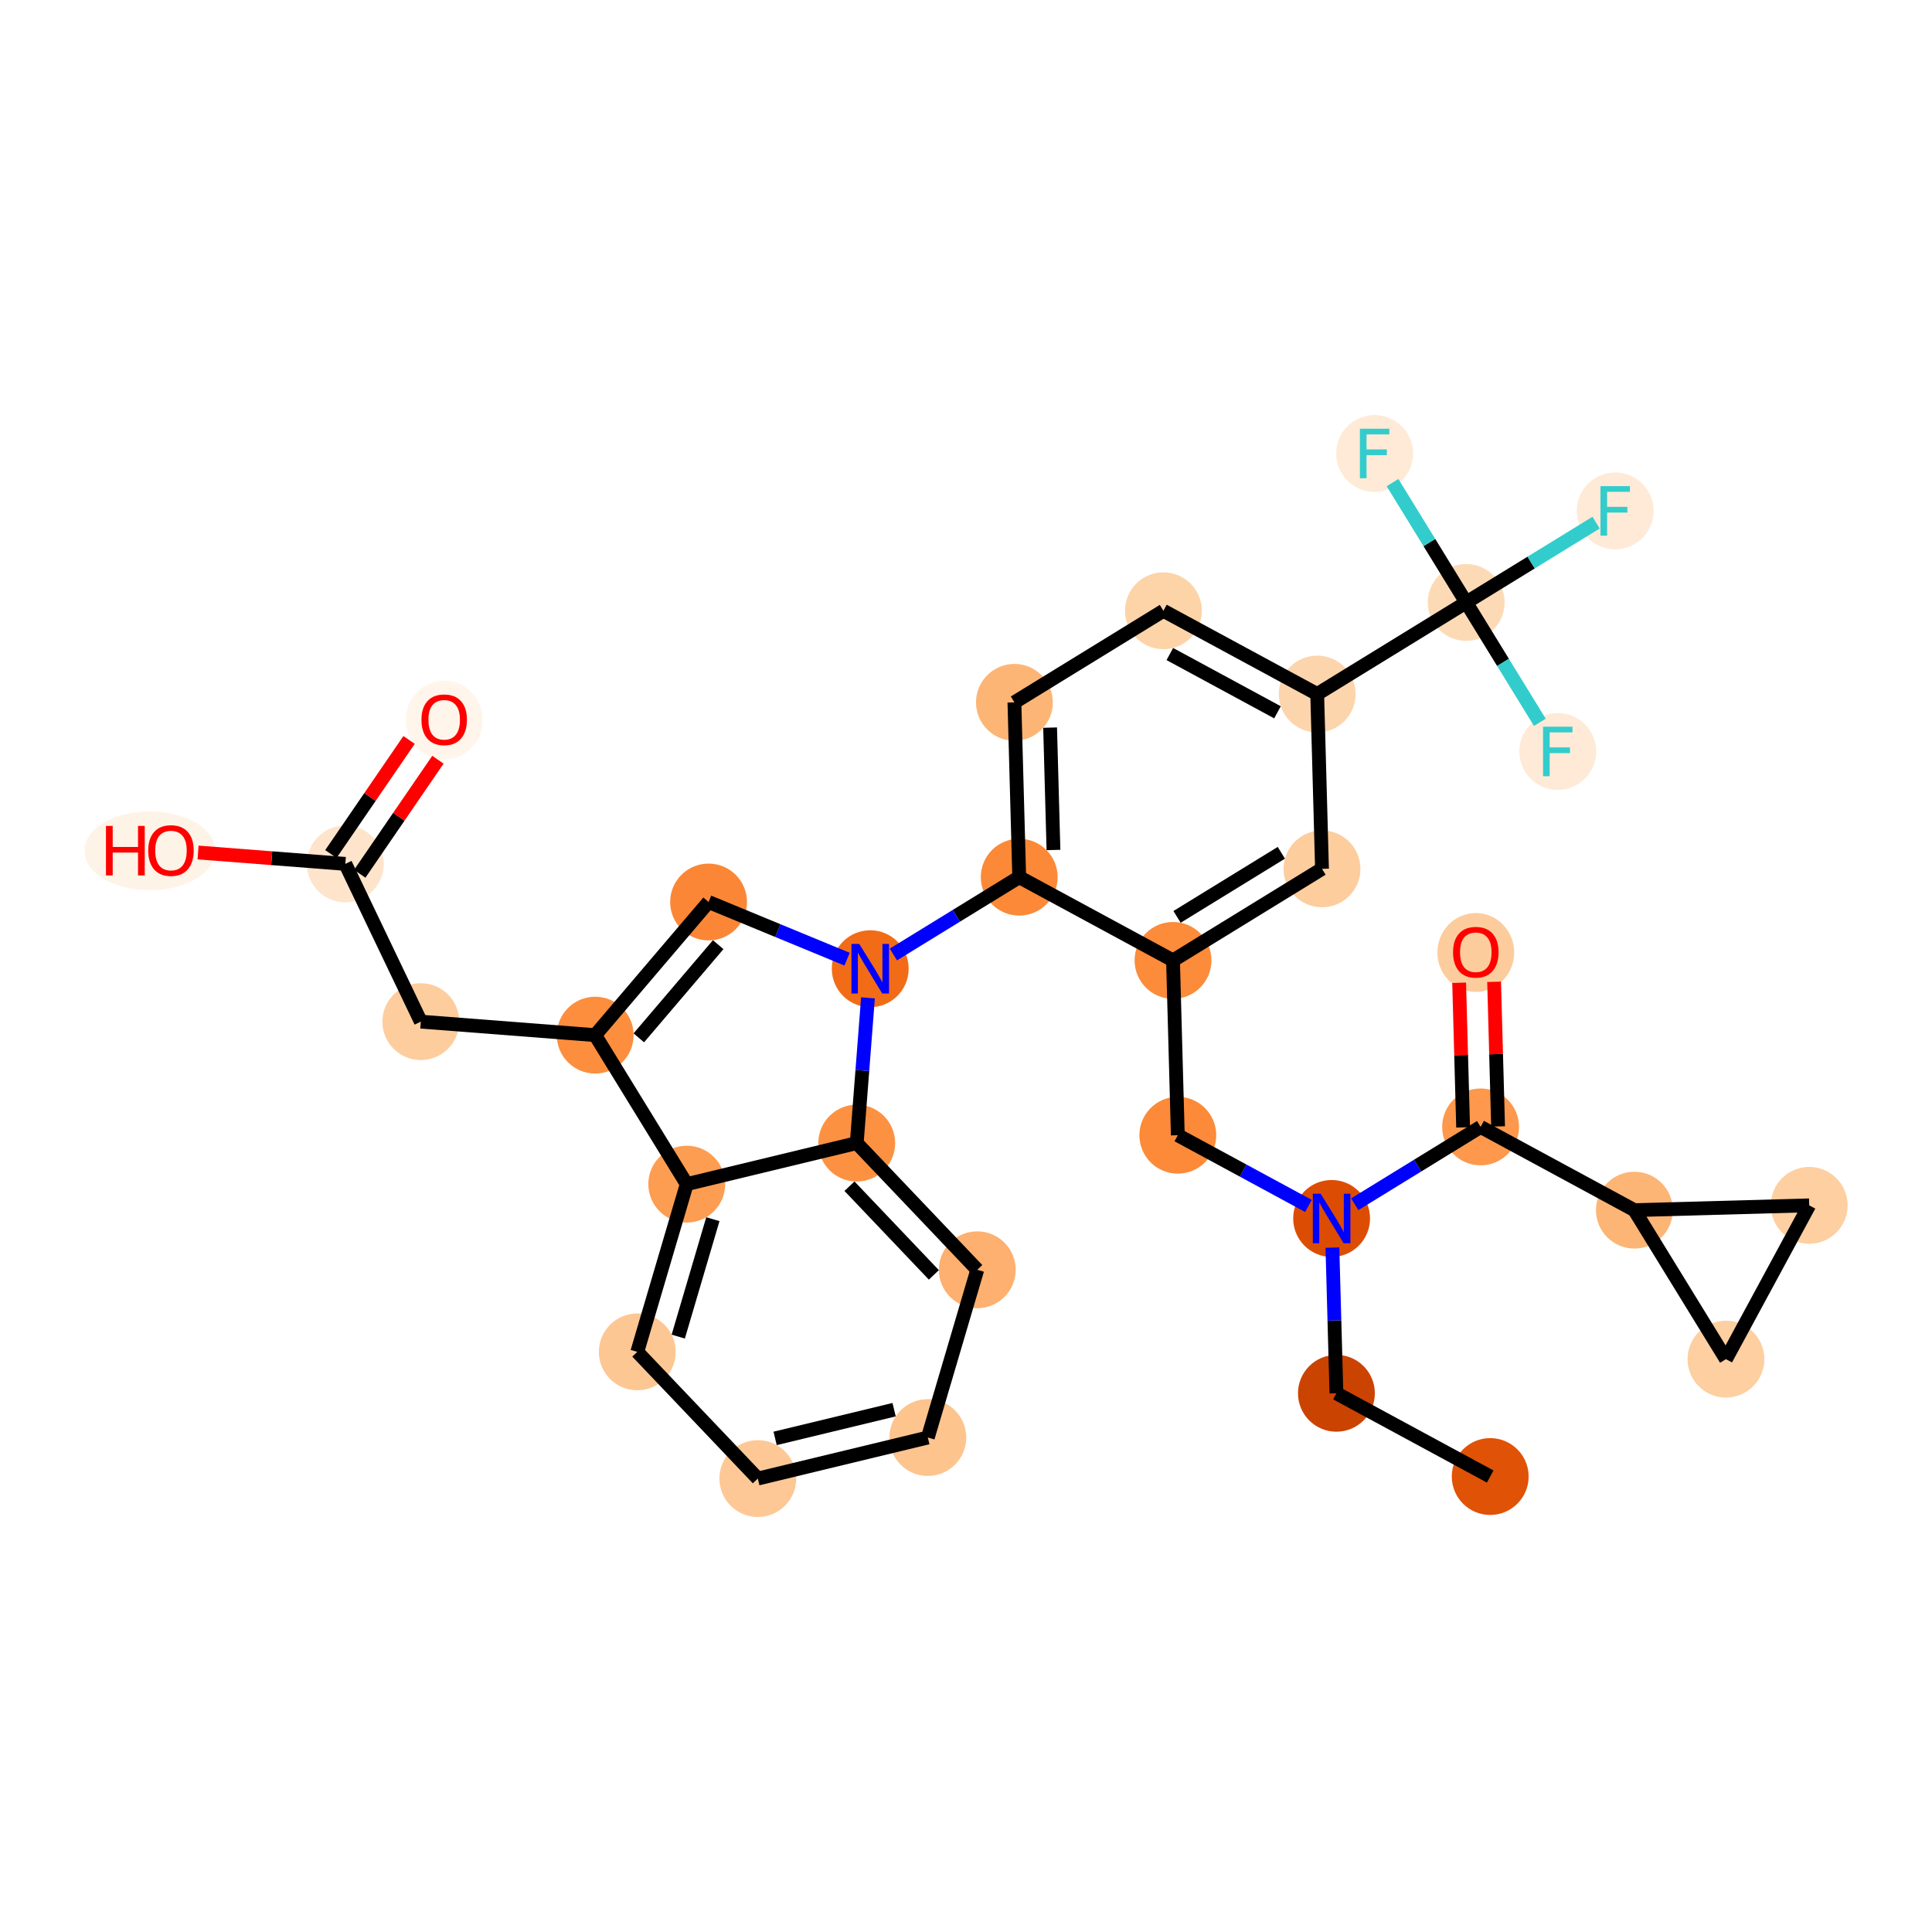 <?xml version='1.0' encoding='iso-8859-1'?>
<svg version='1.1' baseProfile='full'
              xmlns='http://www.w3.org/2000/svg'
                      xmlns:rdkit='http://www.rdkit.org/xml'
                      xmlns:xlink='http://www.w3.org/1999/xlink'
                  xml:space='preserve'
width='280px' height='280px' viewBox='0 0 280 280'>
<!-- END OF HEADER -->
<rect style='opacity:1.0;fill:#FFFFFF;stroke:none' width='280' height='280' x='0' y='0'> </rect>
<ellipse cx='215.972' cy='213.99' rx='5.069' ry='5.069'  style='fill:#E05206;fill-rule:evenodd;stroke:#E05206;stroke-width:1.0px;stroke-linecap:butt;stroke-linejoin:miter;stroke-opacity:1' />
<ellipse cx='193.683' cy='201.925' rx='5.069' ry='5.069'  style='fill:#CB4301;fill-rule:evenodd;stroke:#CB4301;stroke-width:1.0px;stroke-linecap:butt;stroke-linejoin:miter;stroke-opacity:1' />
<ellipse cx='192.987' cy='176.59' rx='5.069' ry='5.075'  style='fill:#DC4D03;fill-rule:evenodd;stroke:#DC4D03;stroke-width:1.0px;stroke-linecap:butt;stroke-linejoin:miter;stroke-opacity:1' />
<ellipse cx='170.698' cy='164.525' rx='5.069' ry='5.069'  style='fill:#FC8A38;fill-rule:evenodd;stroke:#FC8A38;stroke-width:1.0px;stroke-linecap:butt;stroke-linejoin:miter;stroke-opacity:1' />
<ellipse cx='170.002' cy='139.19' rx='5.069' ry='5.069'  style='fill:#FC8B3A;fill-rule:evenodd;stroke:#FC8B3A;stroke-width:1.0px;stroke-linecap:butt;stroke-linejoin:miter;stroke-opacity:1' />
<ellipse cx='191.595' cy='125.92' rx='5.069' ry='5.069'  style='fill:#FDCD9E;fill-rule:evenodd;stroke:#FDCD9E;stroke-width:1.0px;stroke-linecap:butt;stroke-linejoin:miter;stroke-opacity:1' />
<ellipse cx='190.899' cy='100.585' rx='5.069' ry='5.069'  style='fill:#FDD5AC;fill-rule:evenodd;stroke:#FDD5AC;stroke-width:1.0px;stroke-linecap:butt;stroke-linejoin:miter;stroke-opacity:1' />
<ellipse cx='212.492' cy='87.314' rx='5.069' ry='5.069'  style='fill:#FDDAB6;fill-rule:evenodd;stroke:#FDDAB6;stroke-width:1.0px;stroke-linecap:butt;stroke-linejoin:miter;stroke-opacity:1' />
<ellipse cx='234.085' cy='74.044' rx='5.069' ry='5.075'  style='fill:#FEEAD6;fill-rule:evenodd;stroke:#FEEAD6;stroke-width:1.0px;stroke-linecap:butt;stroke-linejoin:miter;stroke-opacity:1' />
<ellipse cx='225.762' cy='108.907' rx='5.069' ry='5.075'  style='fill:#FEEAD6;fill-rule:evenodd;stroke:#FEEAD6;stroke-width:1.0px;stroke-linecap:butt;stroke-linejoin:miter;stroke-opacity:1' />
<ellipse cx='199.222' cy='65.721' rx='5.069' ry='5.075'  style='fill:#FEEAD6;fill-rule:evenodd;stroke:#FEEAD6;stroke-width:1.0px;stroke-linecap:butt;stroke-linejoin:miter;stroke-opacity:1' />
<ellipse cx='168.61' cy='88.52' rx='5.069' ry='5.069'  style='fill:#FDD3A8;fill-rule:evenodd;stroke:#FDD3A8;stroke-width:1.0px;stroke-linecap:butt;stroke-linejoin:miter;stroke-opacity:1' />
<ellipse cx='147.017' cy='101.79' rx='5.069' ry='5.069'  style='fill:#FDB576;fill-rule:evenodd;stroke:#FDB576;stroke-width:1.0px;stroke-linecap:butt;stroke-linejoin:miter;stroke-opacity:1' />
<ellipse cx='147.713' cy='127.125' rx='5.069' ry='5.069'  style='fill:#FB8937;fill-rule:evenodd;stroke:#FB8937;stroke-width:1.0px;stroke-linecap:butt;stroke-linejoin:miter;stroke-opacity:1' />
<ellipse cx='126.12' cy='140.395' rx='5.069' ry='5.075'  style='fill:#F26C17;fill-rule:evenodd;stroke:#F26C17;stroke-width:1.0px;stroke-linecap:butt;stroke-linejoin:miter;stroke-opacity:1' />
<ellipse cx='102.692' cy='130.726' rx='5.069' ry='5.069'  style='fill:#FB8736;fill-rule:evenodd;stroke:#FB8736;stroke-width:1.0px;stroke-linecap:butt;stroke-linejoin:miter;stroke-opacity:1' />
<ellipse cx='86.257' cy='150.02' rx='5.069' ry='5.069'  style='fill:#FD8E3E;fill-rule:evenodd;stroke:#FD8E3E;stroke-width:1.0px;stroke-linecap:butt;stroke-linejoin:miter;stroke-opacity:1' />
<ellipse cx='60.988' cy='148.064' rx='5.069' ry='5.069'  style='fill:#FDCD9E;fill-rule:evenodd;stroke:#FDCD9E;stroke-width:1.0px;stroke-linecap:butt;stroke-linejoin:miter;stroke-opacity:1' />
<ellipse cx='50.047' cy='125.202' rx='5.069' ry='5.069'  style='fill:#FDE4CB;fill-rule:evenodd;stroke:#FDE4CB;stroke-width:1.0px;stroke-linecap:butt;stroke-linejoin:miter;stroke-opacity:1' />
<ellipse cx='64.376' cy='104.352' rx='5.069' ry='5.212'  style='fill:#FFF5EB;fill-rule:evenodd;stroke:#FFF5EB;stroke-width:1.0px;stroke-linecap:butt;stroke-linejoin:miter;stroke-opacity:1' />
<ellipse cx='21.717' cy='123.302' rx='8.989' ry='5.212'  style='fill:#FEF3E7;fill-rule:evenodd;stroke:#FEF3E7;stroke-width:1.0px;stroke-linecap:butt;stroke-linejoin:miter;stroke-opacity:1' />
<ellipse cx='99.527' cy='171.613' rx='5.069' ry='5.069'  style='fill:#FD9D52;fill-rule:evenodd;stroke:#FD9D52;stroke-width:1.0px;stroke-linecap:butt;stroke-linejoin:miter;stroke-opacity:1' />
<ellipse cx='92.36' cy='195.923' rx='5.069' ry='5.069'  style='fill:#FDC793;fill-rule:evenodd;stroke:#FDC793;stroke-width:1.0px;stroke-linecap:butt;stroke-linejoin:miter;stroke-opacity:1' />
<ellipse cx='109.83' cy='214.285' rx='5.069' ry='5.069'  style='fill:#FDC895;fill-rule:evenodd;stroke:#FDC895;stroke-width:1.0px;stroke-linecap:butt;stroke-linejoin:miter;stroke-opacity:1' />
<ellipse cx='134.467' cy='208.337' rx='5.069' ry='5.069'  style='fill:#FDC48E;fill-rule:evenodd;stroke:#FDC48E;stroke-width:1.0px;stroke-linecap:butt;stroke-linejoin:miter;stroke-opacity:1' />
<ellipse cx='141.634' cy='184.027' rx='5.069' ry='5.069'  style='fill:#FDB06F;fill-rule:evenodd;stroke:#FDB06F;stroke-width:1.0px;stroke-linecap:butt;stroke-linejoin:miter;stroke-opacity:1' />
<ellipse cx='124.164' cy='165.665' rx='5.069' ry='5.069'  style='fill:#FD9142;fill-rule:evenodd;stroke:#FD9142;stroke-width:1.0px;stroke-linecap:butt;stroke-linejoin:miter;stroke-opacity:1' />
<ellipse cx='214.58' cy='163.32' rx='5.069' ry='5.069'  style='fill:#FD984C;fill-rule:evenodd;stroke:#FD984C;stroke-width:1.0px;stroke-linecap:butt;stroke-linejoin:miter;stroke-opacity:1' />
<ellipse cx='213.884' cy='138.04' rx='5.069' ry='5.212'  style='fill:#FDCC9C;fill-rule:evenodd;stroke:#FDCC9C;stroke-width:1.0px;stroke-linecap:butt;stroke-linejoin:miter;stroke-opacity:1' />
<ellipse cx='236.869' cy='175.385' rx='5.069' ry='5.069'  style='fill:#FDB576;fill-rule:evenodd;stroke:#FDB576;stroke-width:1.0px;stroke-linecap:butt;stroke-linejoin:miter;stroke-opacity:1' />
<ellipse cx='262.204' cy='174.689' rx='5.069' ry='5.069'  style='fill:#FDCFA1;fill-rule:evenodd;stroke:#FDCFA1;stroke-width:1.0px;stroke-linecap:butt;stroke-linejoin:miter;stroke-opacity:1' />
<ellipse cx='250.139' cy='196.978' rx='5.069' ry='5.069'  style='fill:#FDCFA1;fill-rule:evenodd;stroke:#FDCFA1;stroke-width:1.0px;stroke-linecap:butt;stroke-linejoin:miter;stroke-opacity:1' />
<path class='bond-0 atom-0 atom-1' d='M 215.972,213.99 L 193.683,201.925' style='fill:none;fill-rule:evenodd;stroke:#000000;stroke-width:2.0px;stroke-linecap:butt;stroke-linejoin:miter;stroke-opacity:1' />
<path class='bond-1 atom-1 atom-2' d='M 193.683,201.925 L 193.393,191.369' style='fill:none;fill-rule:evenodd;stroke:#000000;stroke-width:2.0px;stroke-linecap:butt;stroke-linejoin:miter;stroke-opacity:1' />
<path class='bond-1 atom-1 atom-2' d='M 193.393,191.369 L 193.103,180.812' style='fill:none;fill-rule:evenodd;stroke:#0000FF;stroke-width:2.0px;stroke-linecap:butt;stroke-linejoin:miter;stroke-opacity:1' />
<path class='bond-2 atom-2 atom-3' d='M 189.631,174.774 L 180.165,169.649' style='fill:none;fill-rule:evenodd;stroke:#0000FF;stroke-width:2.0px;stroke-linecap:butt;stroke-linejoin:miter;stroke-opacity:1' />
<path class='bond-2 atom-2 atom-3' d='M 180.165,169.649 L 170.698,164.525' style='fill:none;fill-rule:evenodd;stroke:#000000;stroke-width:2.0px;stroke-linecap:butt;stroke-linejoin:miter;stroke-opacity:1' />
<path class='bond-26 atom-2 atom-27' d='M 196.342,174.528 L 205.461,168.924' style='fill:none;fill-rule:evenodd;stroke:#0000FF;stroke-width:2.0px;stroke-linecap:butt;stroke-linejoin:miter;stroke-opacity:1' />
<path class='bond-26 atom-2 atom-27' d='M 205.461,168.924 L 214.58,163.32' style='fill:none;fill-rule:evenodd;stroke:#000000;stroke-width:2.0px;stroke-linecap:butt;stroke-linejoin:miter;stroke-opacity:1' />
<path class='bond-3 atom-3 atom-4' d='M 170.698,164.525 L 170.002,139.19' style='fill:none;fill-rule:evenodd;stroke:#000000;stroke-width:2.0px;stroke-linecap:butt;stroke-linejoin:miter;stroke-opacity:1' />
<path class='bond-4 atom-4 atom-5' d='M 170.002,139.19 L 191.595,125.92' style='fill:none;fill-rule:evenodd;stroke:#000000;stroke-width:2.0px;stroke-linecap:butt;stroke-linejoin:miter;stroke-opacity:1' />
<path class='bond-4 atom-4 atom-5' d='M 170.587,132.881 L 185.702,123.592' style='fill:none;fill-rule:evenodd;stroke:#000000;stroke-width:2.0px;stroke-linecap:butt;stroke-linejoin:miter;stroke-opacity:1' />
<path class='bond-31 atom-13 atom-4' d='M 147.713,127.125 L 170.002,139.19' style='fill:none;fill-rule:evenodd;stroke:#000000;stroke-width:2.0px;stroke-linecap:butt;stroke-linejoin:miter;stroke-opacity:1' />
<path class='bond-5 atom-5 atom-6' d='M 191.595,125.92 L 190.899,100.585' style='fill:none;fill-rule:evenodd;stroke:#000000;stroke-width:2.0px;stroke-linecap:butt;stroke-linejoin:miter;stroke-opacity:1' />
<path class='bond-6 atom-6 atom-7' d='M 190.899,100.585 L 212.492,87.314' style='fill:none;fill-rule:evenodd;stroke:#000000;stroke-width:2.0px;stroke-linecap:butt;stroke-linejoin:miter;stroke-opacity:1' />
<path class='bond-10 atom-6 atom-11' d='M 190.899,100.585 L 168.61,88.52' style='fill:none;fill-rule:evenodd;stroke:#000000;stroke-width:2.0px;stroke-linecap:butt;stroke-linejoin:miter;stroke-opacity:1' />
<path class='bond-10 atom-6 atom-11' d='M 185.143,103.233 L 169.541,94.787' style='fill:none;fill-rule:evenodd;stroke:#000000;stroke-width:2.0px;stroke-linecap:butt;stroke-linejoin:miter;stroke-opacity:1' />
<path class='bond-7 atom-7 atom-8' d='M 212.492,87.314 L 221.905,81.53' style='fill:none;fill-rule:evenodd;stroke:#000000;stroke-width:2.0px;stroke-linecap:butt;stroke-linejoin:miter;stroke-opacity:1' />
<path class='bond-7 atom-7 atom-8' d='M 221.905,81.53 L 231.317,75.745' style='fill:none;fill-rule:evenodd;stroke:#33CCCC;stroke-width:2.0px;stroke-linecap:butt;stroke-linejoin:miter;stroke-opacity:1' />
<path class='bond-8 atom-7 atom-9' d='M 212.492,87.314 L 217.83,96' style='fill:none;fill-rule:evenodd;stroke:#000000;stroke-width:2.0px;stroke-linecap:butt;stroke-linejoin:miter;stroke-opacity:1' />
<path class='bond-8 atom-7 atom-9' d='M 217.83,96 L 223.167,104.685' style='fill:none;fill-rule:evenodd;stroke:#33CCCC;stroke-width:2.0px;stroke-linecap:butt;stroke-linejoin:miter;stroke-opacity:1' />
<path class='bond-9 atom-7 atom-10' d='M 212.492,87.314 L 207.154,78.629' style='fill:none;fill-rule:evenodd;stroke:#000000;stroke-width:2.0px;stroke-linecap:butt;stroke-linejoin:miter;stroke-opacity:1' />
<path class='bond-9 atom-7 atom-10' d='M 207.154,78.629 L 201.817,69.944' style='fill:none;fill-rule:evenodd;stroke:#33CCCC;stroke-width:2.0px;stroke-linecap:butt;stroke-linejoin:miter;stroke-opacity:1' />
<path class='bond-11 atom-11 atom-12' d='M 168.61,88.52 L 147.017,101.79' style='fill:none;fill-rule:evenodd;stroke:#000000;stroke-width:2.0px;stroke-linecap:butt;stroke-linejoin:miter;stroke-opacity:1' />
<path class='bond-12 atom-12 atom-13' d='M 147.017,101.79 L 147.713,127.125' style='fill:none;fill-rule:evenodd;stroke:#000000;stroke-width:2.0px;stroke-linecap:butt;stroke-linejoin:miter;stroke-opacity:1' />
<path class='bond-12 atom-12 atom-13' d='M 152.189,105.451 L 152.676,123.186' style='fill:none;fill-rule:evenodd;stroke:#000000;stroke-width:2.0px;stroke-linecap:butt;stroke-linejoin:miter;stroke-opacity:1' />
<path class='bond-13 atom-13 atom-14' d='M 147.713,127.125 L 138.595,132.729' style='fill:none;fill-rule:evenodd;stroke:#000000;stroke-width:2.0px;stroke-linecap:butt;stroke-linejoin:miter;stroke-opacity:1' />
<path class='bond-13 atom-13 atom-14' d='M 138.595,132.729 L 129.476,138.333' style='fill:none;fill-rule:evenodd;stroke:#0000FF;stroke-width:2.0px;stroke-linecap:butt;stroke-linejoin:miter;stroke-opacity:1' />
<path class='bond-14 atom-14 atom-15' d='M 122.765,139.011 L 112.729,134.869' style='fill:none;fill-rule:evenodd;stroke:#0000FF;stroke-width:2.0px;stroke-linecap:butt;stroke-linejoin:miter;stroke-opacity:1' />
<path class='bond-14 atom-14 atom-15' d='M 112.729,134.869 L 102.692,130.726' style='fill:none;fill-rule:evenodd;stroke:#000000;stroke-width:2.0px;stroke-linecap:butt;stroke-linejoin:miter;stroke-opacity:1' />
<path class='bond-32 atom-26 atom-14' d='M 124.164,165.665 L 124.979,155.141' style='fill:none;fill-rule:evenodd;stroke:#000000;stroke-width:2.0px;stroke-linecap:butt;stroke-linejoin:miter;stroke-opacity:1' />
<path class='bond-32 atom-26 atom-14' d='M 124.979,155.141 L 125.793,144.618' style='fill:none;fill-rule:evenodd;stroke:#0000FF;stroke-width:2.0px;stroke-linecap:butt;stroke-linejoin:miter;stroke-opacity:1' />
<path class='bond-15 atom-15 atom-16' d='M 102.692,130.726 L 86.257,150.02' style='fill:none;fill-rule:evenodd;stroke:#000000;stroke-width:2.0px;stroke-linecap:butt;stroke-linejoin:miter;stroke-opacity:1' />
<path class='bond-15 atom-15 atom-16' d='M 104.086,136.908 L 92.581,150.413' style='fill:none;fill-rule:evenodd;stroke:#000000;stroke-width:2.0px;stroke-linecap:butt;stroke-linejoin:miter;stroke-opacity:1' />
<path class='bond-16 atom-16 atom-17' d='M 86.257,150.02 L 60.988,148.064' style='fill:none;fill-rule:evenodd;stroke:#000000;stroke-width:2.0px;stroke-linecap:butt;stroke-linejoin:miter;stroke-opacity:1' />
<path class='bond-20 atom-16 atom-21' d='M 86.257,150.02 L 99.527,171.613' style='fill:none;fill-rule:evenodd;stroke:#000000;stroke-width:2.0px;stroke-linecap:butt;stroke-linejoin:miter;stroke-opacity:1' />
<path class='bond-17 atom-17 atom-18' d='M 60.988,148.064 L 50.047,125.202' style='fill:none;fill-rule:evenodd;stroke:#000000;stroke-width:2.0px;stroke-linecap:butt;stroke-linejoin:miter;stroke-opacity:1' />
<path class='bond-18 atom-18 atom-19' d='M 52.138,126.635 L 57.803,118.369' style='fill:none;fill-rule:evenodd;stroke:#000000;stroke-width:2.0px;stroke-linecap:butt;stroke-linejoin:miter;stroke-opacity:1' />
<path class='bond-18 atom-18 atom-19' d='M 57.803,118.369 L 63.468,110.104' style='fill:none;fill-rule:evenodd;stroke:#FF0000;stroke-width:2.0px;stroke-linecap:butt;stroke-linejoin:miter;stroke-opacity:1' />
<path class='bond-18 atom-18 atom-19' d='M 47.957,123.769 L 53.622,115.504' style='fill:none;fill-rule:evenodd;stroke:#000000;stroke-width:2.0px;stroke-linecap:butt;stroke-linejoin:miter;stroke-opacity:1' />
<path class='bond-18 atom-18 atom-19' d='M 53.622,115.504 L 59.287,107.238' style='fill:none;fill-rule:evenodd;stroke:#FF0000;stroke-width:2.0px;stroke-linecap:butt;stroke-linejoin:miter;stroke-opacity:1' />
<path class='bond-19 atom-18 atom-20' d='M 50.047,125.202 L 39.377,124.376' style='fill:none;fill-rule:evenodd;stroke:#000000;stroke-width:2.0px;stroke-linecap:butt;stroke-linejoin:miter;stroke-opacity:1' />
<path class='bond-19 atom-18 atom-20' d='M 39.377,124.376 L 28.707,123.55' style='fill:none;fill-rule:evenodd;stroke:#FF0000;stroke-width:2.0px;stroke-linecap:butt;stroke-linejoin:miter;stroke-opacity:1' />
<path class='bond-21 atom-21 atom-22' d='M 99.527,171.613 L 92.36,195.923' style='fill:none;fill-rule:evenodd;stroke:#000000;stroke-width:2.0px;stroke-linecap:butt;stroke-linejoin:miter;stroke-opacity:1' />
<path class='bond-21 atom-21 atom-22' d='M 103.314,176.693 L 98.297,193.71' style='fill:none;fill-rule:evenodd;stroke:#000000;stroke-width:2.0px;stroke-linecap:butt;stroke-linejoin:miter;stroke-opacity:1' />
<path class='bond-34 atom-26 atom-21' d='M 124.164,165.665 L 99.527,171.613' style='fill:none;fill-rule:evenodd;stroke:#000000;stroke-width:2.0px;stroke-linecap:butt;stroke-linejoin:miter;stroke-opacity:1' />
<path class='bond-22 atom-22 atom-23' d='M 92.36,195.923 L 109.83,214.285' style='fill:none;fill-rule:evenodd;stroke:#000000;stroke-width:2.0px;stroke-linecap:butt;stroke-linejoin:miter;stroke-opacity:1' />
<path class='bond-23 atom-23 atom-24' d='M 109.83,214.285 L 134.467,208.337' style='fill:none;fill-rule:evenodd;stroke:#000000;stroke-width:2.0px;stroke-linecap:butt;stroke-linejoin:miter;stroke-opacity:1' />
<path class='bond-23 atom-23 atom-24' d='M 112.336,208.465 L 129.582,204.302' style='fill:none;fill-rule:evenodd;stroke:#000000;stroke-width:2.0px;stroke-linecap:butt;stroke-linejoin:miter;stroke-opacity:1' />
<path class='bond-24 atom-24 atom-25' d='M 134.467,208.337 L 141.634,184.027' style='fill:none;fill-rule:evenodd;stroke:#000000;stroke-width:2.0px;stroke-linecap:butt;stroke-linejoin:miter;stroke-opacity:1' />
<path class='bond-25 atom-25 atom-26' d='M 141.634,184.027 L 124.164,165.665' style='fill:none;fill-rule:evenodd;stroke:#000000;stroke-width:2.0px;stroke-linecap:butt;stroke-linejoin:miter;stroke-opacity:1' />
<path class='bond-25 atom-25 atom-26' d='M 135.341,184.766 L 123.112,171.913' style='fill:none;fill-rule:evenodd;stroke:#000000;stroke-width:2.0px;stroke-linecap:butt;stroke-linejoin:miter;stroke-opacity:1' />
<path class='bond-27 atom-27 atom-28' d='M 217.113,163.25 L 216.825,152.77' style='fill:none;fill-rule:evenodd;stroke:#000000;stroke-width:2.0px;stroke-linecap:butt;stroke-linejoin:miter;stroke-opacity:1' />
<path class='bond-27 atom-27 atom-28' d='M 216.825,152.77 L 216.538,142.29' style='fill:none;fill-rule:evenodd;stroke:#FF0000;stroke-width:2.0px;stroke-linecap:butt;stroke-linejoin:miter;stroke-opacity:1' />
<path class='bond-27 atom-27 atom-28' d='M 212.046,163.389 L 211.758,152.909' style='fill:none;fill-rule:evenodd;stroke:#000000;stroke-width:2.0px;stroke-linecap:butt;stroke-linejoin:miter;stroke-opacity:1' />
<path class='bond-27 atom-27 atom-28' d='M 211.758,152.909 L 211.47,142.429' style='fill:none;fill-rule:evenodd;stroke:#FF0000;stroke-width:2.0px;stroke-linecap:butt;stroke-linejoin:miter;stroke-opacity:1' />
<path class='bond-28 atom-27 atom-29' d='M 214.58,163.32 L 236.869,175.385' style='fill:none;fill-rule:evenodd;stroke:#000000;stroke-width:2.0px;stroke-linecap:butt;stroke-linejoin:miter;stroke-opacity:1' />
<path class='bond-29 atom-29 atom-30' d='M 236.869,175.385 L 262.204,174.689' style='fill:none;fill-rule:evenodd;stroke:#000000;stroke-width:2.0px;stroke-linecap:butt;stroke-linejoin:miter;stroke-opacity:1' />
<path class='bond-33 atom-31 atom-29' d='M 250.139,196.978 L 236.869,175.385' style='fill:none;fill-rule:evenodd;stroke:#000000;stroke-width:2.0px;stroke-linecap:butt;stroke-linejoin:miter;stroke-opacity:1' />
<path class='bond-30 atom-30 atom-31' d='M 262.204,174.689 L 250.139,196.978' style='fill:none;fill-rule:evenodd;stroke:#000000;stroke-width:2.0px;stroke-linecap:butt;stroke-linejoin:miter;stroke-opacity:1' />
<path  class='atom-2' d='M 191.4 173.001
L 193.752 176.803
Q 193.985 177.178, 194.361 177.857
Q 194.736 178.537, 194.756 178.577
L 194.756 173.001
L 195.709 173.001
L 195.709 180.179
L 194.725 180.179
L 192.201 176.022
Q 191.907 175.536, 191.593 174.978
Q 191.289 174.421, 191.198 174.248
L 191.198 180.179
L 190.265 180.179
L 190.265 173.001
L 191.4 173.001
' fill='#0000FF'/>
<path  class='atom-8' d='M 231.951 70.455
L 236.219 70.455
L 236.219 71.276
L 232.914 71.276
L 232.914 73.456
L 235.854 73.456
L 235.854 74.287
L 232.914 74.287
L 232.914 77.633
L 231.951 77.633
L 231.951 70.455
' fill='#33CCCC'/>
<path  class='atom-9' d='M 223.628 105.318
L 227.896 105.318
L 227.896 106.14
L 224.591 106.14
L 224.591 108.319
L 227.531 108.319
L 227.531 109.151
L 224.591 109.151
L 224.591 112.496
L 223.628 112.496
L 223.628 105.318
' fill='#33CCCC'/>
<path  class='atom-10' d='M 197.088 62.133
L 201.356 62.133
L 201.356 62.954
L 198.051 62.954
L 198.051 65.133
L 200.991 65.133
L 200.991 65.965
L 198.051 65.965
L 198.051 69.31
L 197.088 69.31
L 197.088 62.133
' fill='#33CCCC'/>
<path  class='atom-14' d='M 124.534 136.807
L 126.886 140.608
Q 127.119 140.983, 127.494 141.663
Q 127.869 142.342, 127.889 142.382
L 127.889 136.807
L 128.842 136.807
L 128.842 143.984
L 127.859 143.984
L 125.335 139.828
Q 125.041 139.341, 124.726 138.784
Q 124.422 138.226, 124.331 138.054
L 124.331 143.984
L 123.398 143.984
L 123.398 136.807
L 124.534 136.807
' fill='#0000FF'/>
<path  class='atom-19' d='M 61.081 104.317
Q 61.081 102.593, 61.933 101.63
Q 62.784 100.667, 64.376 100.667
Q 65.968 100.667, 66.819 101.63
Q 67.671 102.593, 67.671 104.317
Q 67.671 106.06, 66.809 107.054
Q 65.947 108.037, 64.376 108.037
Q 62.794 108.037, 61.933 107.054
Q 61.081 106.07, 61.081 104.317
M 64.376 107.226
Q 65.471 107.226, 66.059 106.496
Q 66.657 105.756, 66.657 104.317
Q 66.657 102.907, 66.059 102.198
Q 65.471 101.478, 64.376 101.478
Q 63.281 101.478, 62.683 102.188
Q 62.095 102.897, 62.095 104.317
Q 62.095 105.766, 62.683 106.496
Q 63.281 107.226, 64.376 107.226
' fill='#FF0000'/>
<path  class='atom-20' d='M 15.36 119.698
L 16.333 119.698
L 16.333 122.749
L 20.003 122.749
L 20.003 119.698
L 20.977 119.698
L 20.977 126.875
L 20.003 126.875
L 20.003 123.56
L 16.333 123.56
L 16.333 126.875
L 15.36 126.875
L 15.36 119.698
' fill='#FF0000'/>
<path  class='atom-20' d='M 21.483 123.266
Q 21.483 121.543, 22.335 120.58
Q 23.187 119.617, 24.778 119.617
Q 26.37 119.617, 27.221 120.58
Q 28.073 121.543, 28.073 123.266
Q 28.073 125.01, 27.211 126.003
Q 26.35 126.987, 24.778 126.987
Q 23.197 126.987, 22.335 126.003
Q 21.483 125.02, 21.483 123.266
M 24.778 126.176
Q 25.873 126.176, 26.461 125.446
Q 27.059 124.706, 27.059 123.266
Q 27.059 121.857, 26.461 121.147
Q 25.873 120.428, 24.778 120.428
Q 23.683 120.428, 23.085 121.137
Q 22.497 121.847, 22.497 123.266
Q 22.497 124.716, 23.085 125.446
Q 23.683 126.176, 24.778 126.176
' fill='#FF0000'/>
<path  class='atom-28' d='M 210.589 138.005
Q 210.589 136.281, 211.441 135.318
Q 212.292 134.355, 213.884 134.355
Q 215.475 134.355, 216.327 135.318
Q 217.179 136.281, 217.179 138.005
Q 217.179 139.749, 216.317 140.742
Q 215.455 141.726, 213.884 141.726
Q 212.302 141.726, 211.441 140.742
Q 210.589 139.759, 210.589 138.005
M 213.884 140.914
Q 214.979 140.914, 215.567 140.185
Q 216.165 139.444, 216.165 138.005
Q 216.165 136.596, 215.567 135.886
Q 214.979 135.166, 213.884 135.166
Q 212.789 135.166, 212.191 135.876
Q 211.603 136.586, 211.603 138.005
Q 211.603 139.455, 212.191 140.185
Q 212.789 140.914, 213.884 140.914
' fill='#FF0000'/>
</svg>
